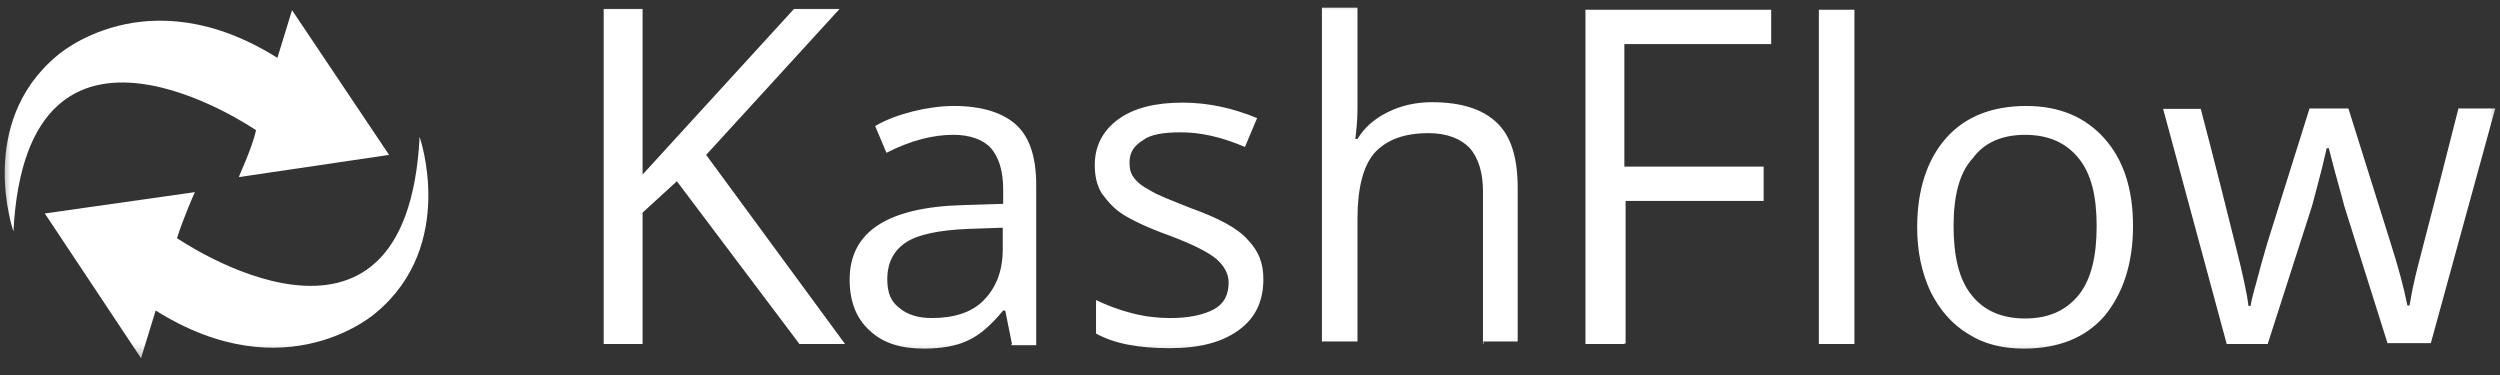 <svg width="120" height="18" viewBox="0 0 120 18" fill="none" xmlns="http://www.w3.org/2000/svg">
<rect x="0" y="0" width="120" height="18" fill="#333333" stroke="none"/>
<mask id="mask0_1289_4485" style="mask-type:luminance" maskUnits="userSpaceOnUse" x="0" y="0" width="120" height="18">
<path d="M120 0H0V17.561H120V0Z" fill="white"/>
</mask>
<g mask="url(#mask0_1289_4485)">
<path d="M12.291 6.251C12.291 6.251 1.288 -1.339 0.645 11.11C0.645 11.11 -1.162 5.929 2.734 2.677C2.734 2.677 7.01 -1.178 13.315 2.777L14.018 0.488L18.676 7.435L11.468 8.5C11.448 8.48 12.09 7.154 12.291 6.251Z" fill="white"/>
<path d="M8.496 11.431C8.496 11.431 19.5 19.021 20.142 6.572C20.142 6.572 21.949 11.752 18.054 15.005C18.054 15.005 13.777 18.86 7.472 14.905L6.769 17.193L2.151 10.246L9.36 9.222C9.36 9.182 8.778 10.527 8.496 11.431Z" fill="white"/>
<path d="M40.562 16.511H38.373L32.49 8.7L30.844 10.206V16.511H28.977V0.428H30.844V8.379L38.112 0.428H40.301L33.896 7.435L40.562 16.511ZM48.574 16.511L48.252 14.905H48.152C47.569 15.607 47.028 16.089 46.445 16.35C45.903 16.611 45.16 16.732 44.357 16.732C43.232 16.732 42.389 16.471 41.746 15.868C41.104 15.286 40.783 14.483 40.783 13.419C40.783 11.13 42.59 9.945 46.224 9.845L48.152 9.785V9.082C48.152 8.178 47.931 7.536 47.569 7.114C47.188 6.692 46.545 6.471 45.762 6.471C44.798 6.471 43.734 6.732 42.549 7.335L42.008 6.05C42.549 5.728 43.192 5.508 43.815 5.347C44.457 5.187 45.16 5.086 45.783 5.086C47.128 5.086 48.132 5.407 48.774 5.989C49.417 6.572 49.738 7.535 49.738 8.881V16.571H48.553V16.511H48.574ZM44.719 15.266C45.783 15.266 46.647 15.005 47.228 14.403C47.811 13.8 48.132 13.017 48.132 11.953V10.929L46.425 10.989C45.08 11.049 44.076 11.25 43.493 11.631C42.911 12.013 42.59 12.595 42.59 13.398C42.59 14.041 42.75 14.463 43.172 14.784C43.554 15.105 44.076 15.266 44.719 15.266ZM60.641 13.399C60.641 14.463 60.26 15.266 59.456 15.848C58.653 16.431 57.589 16.712 56.143 16.712C54.637 16.712 53.473 16.491 52.609 16.009V14.403C53.151 14.664 53.734 14.884 54.376 15.045C55.019 15.206 55.601 15.266 56.184 15.266C57.087 15.266 57.79 15.105 58.272 14.845C58.754 14.584 58.975 14.142 58.975 13.56C58.975 13.138 58.754 12.757 58.392 12.435C58.011 12.114 57.268 11.732 56.144 11.311C55.079 10.929 54.336 10.568 53.895 10.287C53.453 10.006 53.152 9.645 52.871 9.263C52.65 8.882 52.549 8.46 52.549 7.918C52.549 7.014 52.931 6.271 53.674 5.729C54.417 5.187 55.441 4.926 56.766 4.926C57.991 4.926 59.175 5.187 60.34 5.669L59.758 7.054C58.633 6.572 57.629 6.351 56.666 6.351C55.863 6.351 55.22 6.452 54.858 6.733C54.437 6.994 54.216 7.315 54.216 7.797C54.216 8.119 54.276 8.339 54.437 8.54C54.597 8.761 54.858 8.962 55.18 9.123C55.501 9.344 56.204 9.605 57.148 9.986C58.493 10.468 59.396 10.95 59.878 11.492C60.44 12.074 60.641 12.656 60.641 13.399ZM71.183 16.511V9.182C71.183 8.279 70.962 7.576 70.54 7.094C70.119 6.672 69.476 6.391 68.572 6.391C67.388 6.391 66.544 6.712 65.962 7.355C65.42 7.997 65.159 9.062 65.159 10.507V16.39H63.452V0.367H65.159V5.227C65.159 5.809 65.099 6.291 65.059 6.672H65.159C65.481 6.13 65.962 5.708 66.605 5.387C67.248 5.066 67.95 4.906 68.733 4.906C70.119 4.906 71.143 5.227 71.826 5.869C72.528 6.512 72.849 7.576 72.849 9.022V16.39H71.203V16.511H71.183ZM77.969 16.511H76.102V0.468H85.017V2.114H77.969V7.997H84.655V9.644H78.029V16.49H77.969V16.511ZM89.012 16.511H87.305V0.468H89.012V16.511ZM102.385 10.849C102.385 12.656 101.903 14.102 101 15.186C100.096 16.21 98.811 16.732 97.144 16.732C96.121 16.732 95.217 16.511 94.474 16.029C93.671 15.547 93.089 14.844 92.667 14.001C92.245 13.098 92.024 12.073 92.024 10.909C92.024 9.102 92.506 7.656 93.41 6.632C94.313 5.608 95.599 5.087 97.265 5.087C98.871 5.087 100.096 5.628 101 6.632C101.903 7.636 102.385 9.022 102.385 10.849ZM93.771 10.849C93.771 12.295 94.032 13.419 94.635 14.162C95.217 14.905 96.081 15.287 97.205 15.287C98.329 15.287 99.173 14.905 99.775 14.162C100.378 13.419 100.639 12.295 100.639 10.849C100.639 9.403 100.378 8.339 99.775 7.596C99.173 6.853 98.329 6.472 97.205 6.472C96.081 6.472 95.237 6.853 94.695 7.596C94.052 8.279 93.771 9.403 93.771 10.849ZM114.613 16.511L112.524 9.885C112.424 9.464 112.143 8.54 111.782 7.114H111.681C111.42 8.299 111.139 9.243 110.978 9.885L108.85 16.511H106.882L103.83 5.227H105.637C106.38 8.058 106.922 10.246 107.283 11.692C107.665 13.198 107.866 14.142 107.926 14.684H108.026C108.086 14.302 108.247 13.78 108.408 13.178C108.568 12.535 108.729 12.053 108.829 11.672L110.857 5.207H112.724L114.752 11.672C115.134 12.857 115.395 13.861 115.555 14.664H115.656C115.716 14.403 115.756 14.021 115.877 13.539C115.977 12.997 116.74 10.226 118.005 5.207H119.772L116.68 16.471H114.611V16.511H114.613Z" fill="white"/>
</g>
</svg>

